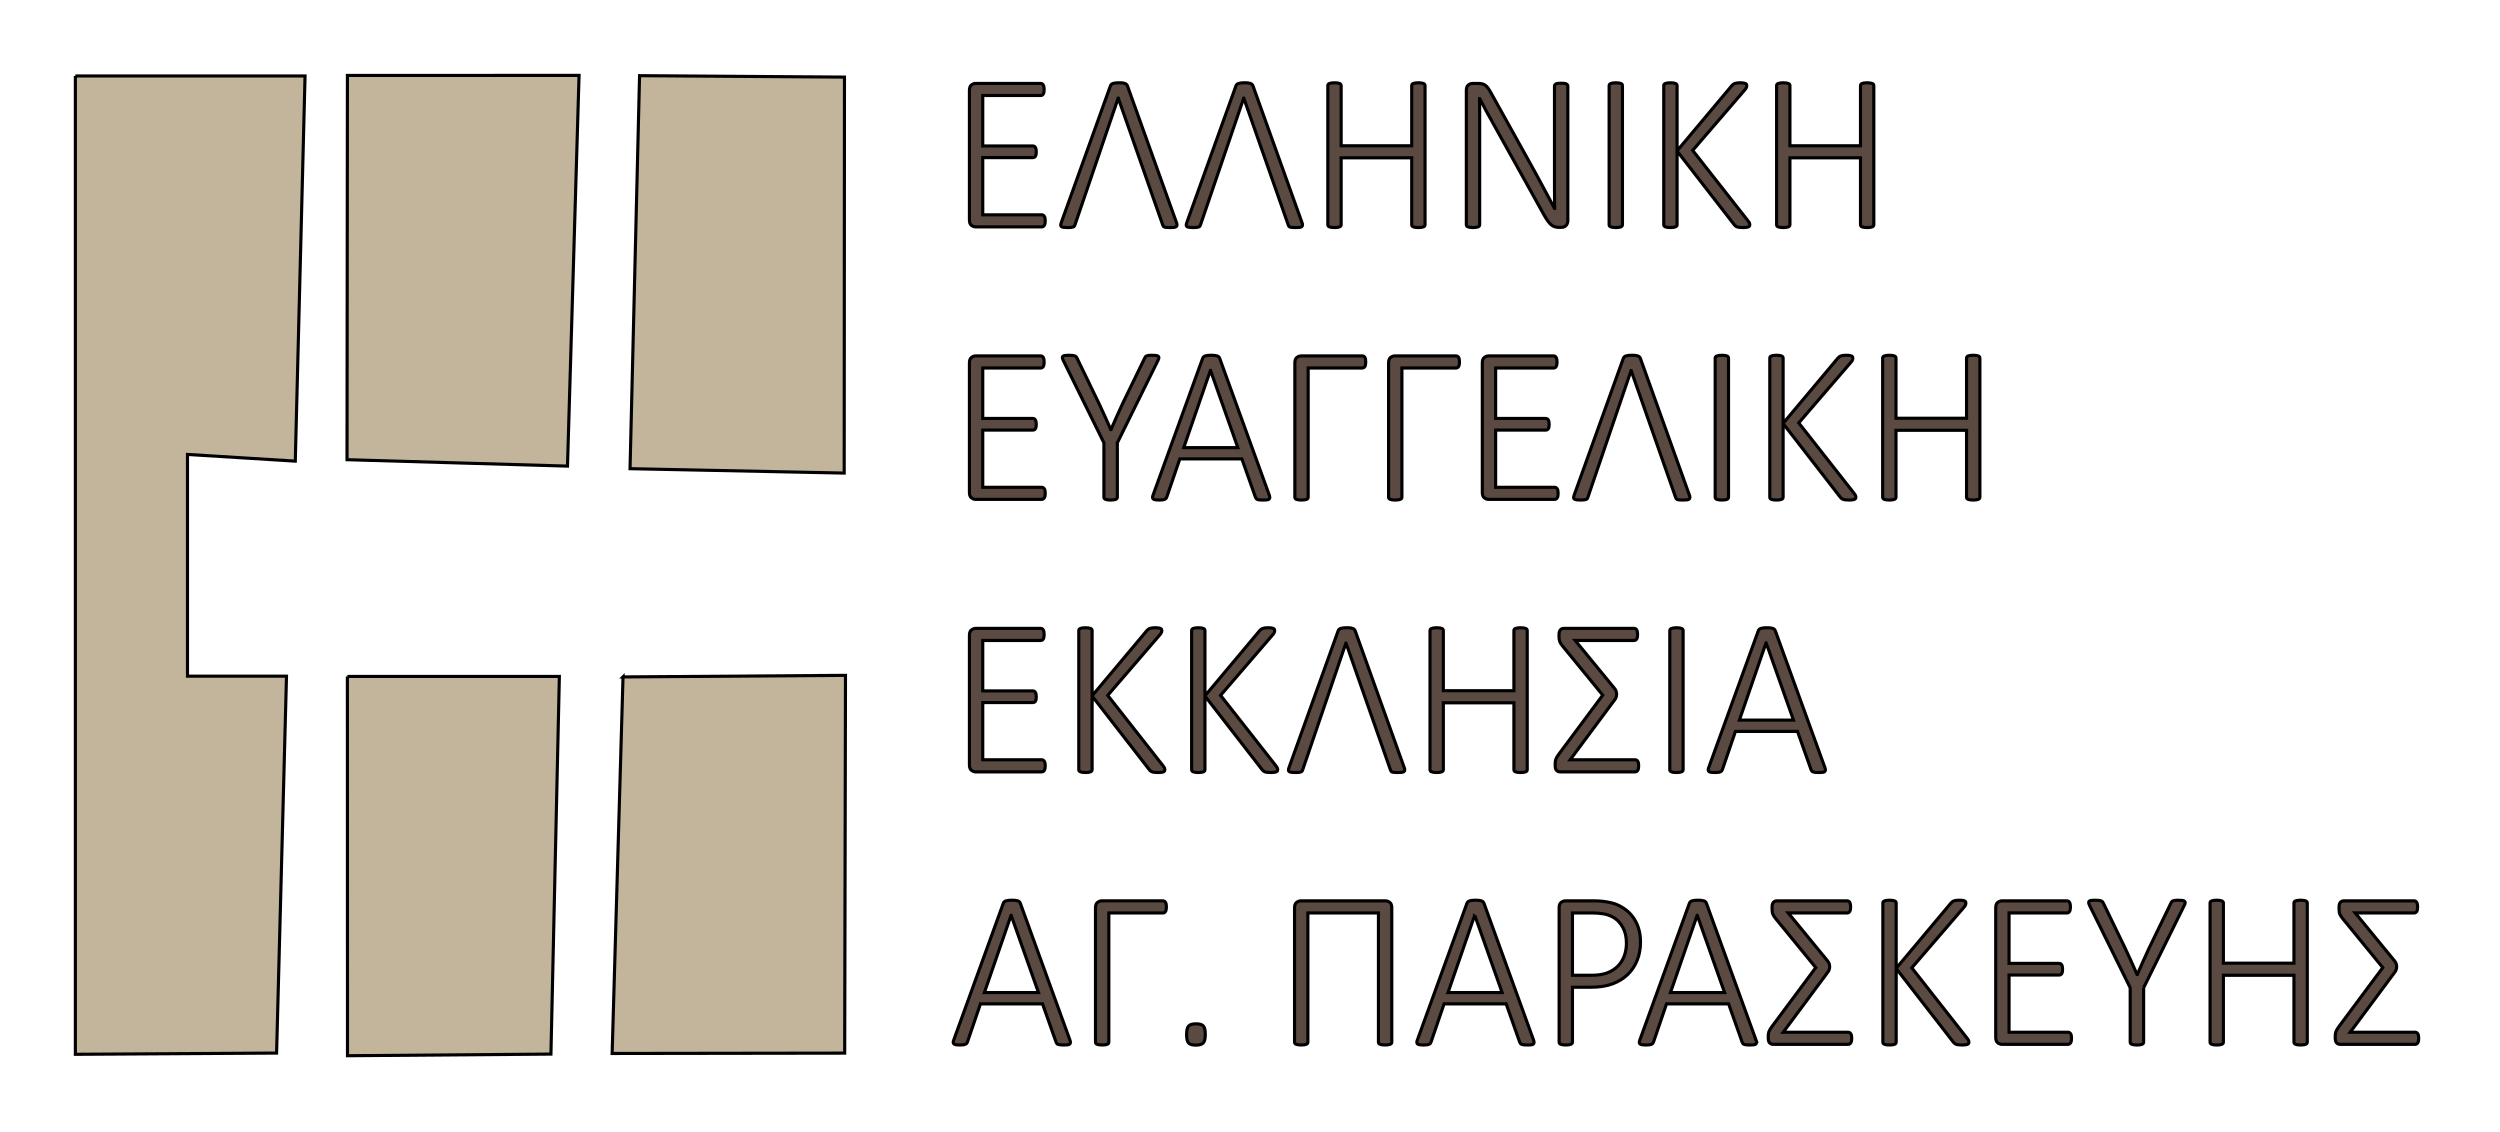 <svg width="795" height="360" xmlns="http://www.w3.org/2000/svg">
 <g>
  <title>Layer 1</title>
  <g stroke="null" id="svg_1">
   <g stroke="null" id="Page-1" fill="none" fill-rule="evenodd">
    <g stroke="#C2B59C" id="Group" fill="#C2B59C">
     <path stroke="null" d="m23.965,24.152l73.038,0l-3.104,122.487l-34.279,-2.127l0,70.504l31.486,0l-3.152,119.858l-63.989,0.395l0,-311.118l-0,0z" id="Path-1"/>
     <path stroke="null" d="m110.476,23.987l73.664,-0.011l-3.682,124.247l-70.106,-2.04l0.124,-122.196z" id="Path-2"/>
     <path stroke="null" d="m203.381,24.064l65.16,0.454l-0.088,125.922l-68.101,-1.398l3.028,-124.978z" id="Path-3"/>
     <path stroke="null" d="m110.466,215.109l67.412,0l-2.682,120.09l-64.695,0.521l-0.035,-120.611z" id="Path-4"/>
     <path stroke="null" d="m198.118,215.261l70.747,-0.5l-0.255,120.132l-73.953,0.111l3.461,-119.743z" id="Path-5"/>
    </g>
   </g>
   <g stroke="null" id="svg_11">
    <path stroke="null" fill="#5A4A42" d="m332.388,70.252c0,0.306 -0.023,0.575 -0.069,0.81c-0.048,0.235 -0.123,0.436 -0.227,0.601c-0.105,0.163 -0.225,0.288 -0.364,0.369c-0.139,0.083 -0.29,0.124 -0.452,0.124l-21.053,0c-0.417,0 -0.845,-0.159 -1.286,-0.476c-0.44,-0.317 -0.66,-0.898 -0.66,-1.745l0,-41.18c0,-0.846 0.22,-1.428 0.66,-1.746c0.44,-0.317 0.869,-0.475 1.286,-0.475l20.74,0c0.161,0 0.313,0.041 0.452,0.122c0.139,0.083 0.253,0.207 0.348,0.371c0.091,0.166 0.16,0.371 0.209,0.617c0.046,0.246 0.069,0.534 0.069,0.863c0,0.306 -0.023,0.575 -0.069,0.81c-0.048,0.237 -0.117,0.43 -0.209,0.583c-0.094,0.154 -0.209,0.271 -0.348,0.352c-0.139,0.083 -0.29,0.124 -0.452,0.124l-18.448,0l0,16.041l15.912,0c0.183,0 0.348,0.041 0.486,0.124c0.139,0.083 0.253,0.2 0.348,0.352c0.09,0.154 0.16,0.352 0.208,0.599c0.045,0.248 0.07,0.536 0.07,0.865c0,0.304 -0.025,0.569 -0.07,0.792c-0.048,0.224 -0.118,0.406 -0.208,0.546c-0.094,0.142 -0.209,0.248 -0.348,0.317c-0.139,0.071 -0.303,0.106 -0.486,0.106l-15.912,0l0,18.193l18.76,0c0.161,0 0.313,0.041 0.452,0.122c0.139,0.083 0.259,0.201 0.364,0.355c0.104,0.152 0.179,0.352 0.227,0.598c0.045,0.247 0.069,0.534 0.069,0.863" id="svg_12"/>
    <path stroke="null" fill="#5A4A42" d="m374.096,70.711c0.139,0.352 0.202,0.64 0.19,0.863c-0.012,0.225 -0.098,0.394 -0.259,0.511c-0.163,0.117 -0.412,0.195 -0.748,0.23c-0.336,0.034 -0.757,0.052 -1.267,0.052s-0.903,-0.018 -1.181,-0.052c-0.278,-0.035 -0.493,-0.088 -0.644,-0.159c-0.151,-0.071 -0.248,-0.164 -0.294,-0.283c-0.048,-0.116 -0.104,-0.258 -0.174,-0.421l-14.106,-40.229l-0.035,0l-13.722,40.229c-0.046,0.163 -0.104,0.306 -0.174,0.421c-0.069,0.119 -0.185,0.212 -0.348,0.283c-0.162,0.071 -0.382,0.124 -0.66,0.159c-0.278,0.034 -0.66,0.052 -1.147,0.052c-0.51,0 -0.926,-0.023 -1.25,-0.071c-0.325,-0.047 -0.567,-0.123 -0.73,-0.229c-0.162,-0.106 -0.243,-0.258 -0.243,-0.458c0,-0.201 0.069,-0.5 0.208,-0.9l15.598,-43.402c0.07,-0.187 0.174,-0.346 0.313,-0.475c0.139,-0.129 0.32,-0.23 0.54,-0.299c0.22,-0.071 0.486,-0.125 0.799,-0.16c0.313,-0.036 0.665,-0.052 1.059,-0.052c0.278,0 0.532,0.005 0.764,0.017c0.232,0.013 0.44,0.036 0.625,0.071c0.185,0.035 0.347,0.076 0.486,0.125c0.139,0.046 0.267,0.106 0.383,0.175c0.116,0.071 0.208,0.158 0.278,0.264c0.069,0.106 0.127,0.218 0.174,0.334l15.565,43.402z" id="svg_13"/>
    <path stroke="null" fill="#5A4A42" d="m414.009,70.711c0.14,0.352 0.206,0.64 0.192,0.863c-0.01,0.225 -0.099,0.394 -0.262,0.511c-0.162,0.117 -0.41,0.195 -0.744,0.23c-0.338,0.034 -0.761,0.052 -1.271,0.052c-0.509,0 -0.903,-0.018 -1.181,-0.052c-0.279,-0.035 -0.49,-0.088 -0.642,-0.159c-0.152,-0.071 -0.248,-0.164 -0.294,-0.283c-0.047,-0.116 -0.106,-0.258 -0.175,-0.421l-14.104,-40.229l-0.034,0l-13.722,40.229c-0.046,0.163 -0.104,0.306 -0.174,0.421c-0.069,0.119 -0.185,0.212 -0.348,0.283c-0.162,0.071 -0.382,0.124 -0.66,0.159c-0.279,0.034 -0.66,0.052 -1.147,0.052c-0.51,0 -0.926,-0.023 -1.251,-0.071c-0.324,-0.047 -0.567,-0.123 -0.729,-0.229c-0.162,-0.106 -0.243,-0.258 -0.243,-0.458c0,-0.201 0.069,-0.5 0.208,-0.9l15.598,-43.402c0.07,-0.187 0.174,-0.346 0.313,-0.475c0.14,-0.129 0.32,-0.23 0.54,-0.299c0.22,-0.071 0.487,-0.125 0.799,-0.16c0.313,-0.036 0.665,-0.052 1.059,-0.052c0.279,0 0.533,0.005 0.764,0.017c0.232,0.013 0.44,0.036 0.625,0.071c0.186,0.035 0.348,0.076 0.486,0.125c0.139,0.046 0.267,0.106 0.382,0.175c0.116,0.071 0.209,0.158 0.279,0.264c0.07,0.106 0.127,0.218 0.174,0.334l15.563,43.402l0,0z" id="svg_14"/>
    <path stroke="null" fill="#5A4A42" d="m453.164,71.451c0,0.14 -0.036,0.27 -0.106,0.387c-0.07,0.117 -0.185,0.212 -0.348,0.283c-0.162,0.07 -0.381,0.129 -0.659,0.175c-0.279,0.048 -0.615,0.071 -1.009,0.071c-0.416,0 -0.758,-0.023 -1.022,-0.071c-0.268,-0.047 -0.482,-0.106 -0.645,-0.175c-0.163,-0.071 -0.279,-0.165 -0.348,-0.283s-0.102,-0.247 -0.102,-0.387l0,-21.26l-22.44,0l0,21.26c0,0.14 -0.036,0.27 -0.107,0.387c-0.069,0.117 -0.184,0.212 -0.348,0.283c-0.162,0.07 -0.377,0.129 -0.641,0.175c-0.269,0.048 -0.61,0.071 -1.026,0.071c-0.394,0 -0.729,-0.023 -1.006,-0.071c-0.278,-0.047 -0.499,-0.106 -0.662,-0.175c-0.162,-0.071 -0.278,-0.165 -0.347,-0.283c-0.071,-0.117 -0.103,-0.247 -0.103,-0.387l0,-44.212c0,-0.14 0.033,-0.27 0.103,-0.389c0.069,-0.117 0.184,-0.209 0.347,-0.281c0.163,-0.071 0.384,-0.129 0.662,-0.177c0.278,-0.047 0.612,-0.07 1.006,-0.07c0.417,0 0.757,0.023 1.026,0.07c0.264,0.048 0.479,0.106 0.641,0.177c0.163,0.071 0.279,0.163 0.348,0.281c0.071,0.119 0.107,0.248 0.107,0.389l0,19.11l22.44,0l0,-19.11c0,-0.14 0.033,-0.27 0.102,-0.389c0.07,-0.117 0.185,-0.209 0.348,-0.281c0.162,-0.071 0.377,-0.129 0.645,-0.177c0.264,-0.047 0.606,-0.07 1.022,-0.07c0.394,0 0.731,0.023 1.009,0.07c0.278,0.048 0.497,0.106 0.659,0.177c0.162,0.071 0.278,0.163 0.348,0.281c0.069,0.119 0.106,0.248 0.106,0.389l0,44.212z" id="svg_15"/>
    <path stroke="null" fill="#5A4A42" d="m498.567,70.077c0,0.422 -0.063,0.775 -0.189,1.057c-0.129,0.282 -0.29,0.511 -0.486,0.688c-0.198,0.175 -0.417,0.3 -0.662,0.369c-0.241,0.071 -0.47,0.106 -0.678,0.106l-0.867,0c-0.463,0 -0.886,-0.059 -1.267,-0.175c-0.383,-0.117 -0.754,-0.323 -1.112,-0.617c-0.359,-0.294 -0.717,-0.688 -1.077,-1.181c-0.361,-0.494 -0.758,-1.129 -1.198,-1.904l-15.841,-28.488c-0.787,-1.388 -1.582,-2.816 -2.382,-4.285c-0.798,-1.468 -1.556,-2.896 -2.273,-4.282l-0.037,0c0.023,1.715 0.037,3.472 0.037,5.27l0,5.27l0,29.546c0,0.141 -0.037,0.27 -0.106,0.387c-0.07,0.117 -0.186,0.212 -0.348,0.283c-0.162,0.069 -0.377,0.129 -0.642,0.175c-0.267,0.048 -0.609,0.071 -1.025,0.071c-0.394,0 -0.728,-0.023 -1.006,-0.071c-0.278,-0.047 -0.499,-0.106 -0.662,-0.175c-0.162,-0.071 -0.278,-0.166 -0.347,-0.283c-0.07,-0.117 -0.103,-0.246 -0.103,-0.387l0,-42.697c0,-0.845 0.217,-1.428 0.659,-1.746c0.44,-0.317 0.87,-0.475 1.286,-0.475l1.737,0c0.556,0 1.019,0.047 1.39,0.14c0.371,0.094 0.705,0.253 1.006,0.477c0.302,0.223 0.596,0.54 0.887,0.951c0.287,0.413 0.609,0.935 0.956,1.568l12.123,21.825c0.764,1.365 1.489,2.675 2.174,3.932c0.681,1.257 1.346,2.491 1.995,3.702c0.648,1.21 1.29,2.403 1.928,3.578c0.639,1.176 1.267,2.363 1.893,3.562l0.036,0c-0.022,-1.975 -0.036,-4.032 -0.036,-6.17l0,-6.17l0,-26.549c0,-0.14 0.036,-0.269 0.106,-0.387c0.07,-0.117 0.184,-0.218 0.348,-0.302c0.162,-0.081 0.378,-0.14 0.641,-0.175c0.269,-0.034 0.61,-0.052 1.026,-0.052c0.371,0 0.696,0.018 0.974,0.052c0.278,0.035 0.496,0.094 0.658,0.175c0.162,0.083 0.284,0.184 0.367,0.302c0.079,0.117 0.119,0.246 0.119,0.387l0,42.697l-0.001,0z" id="svg_16"/>
    <path stroke="null" fill="#5A4A42" d="m515.94,71.451c0,0.14 -0.036,0.27 -0.105,0.387c-0.07,0.117 -0.186,0.212 -0.348,0.283c-0.161,0.07 -0.377,0.129 -0.642,0.175c-0.267,0.048 -0.609,0.071 -1.025,0.071c-0.394,0 -0.728,-0.023 -1.006,-0.071c-0.279,-0.047 -0.5,-0.106 -0.662,-0.175c-0.162,-0.071 -0.279,-0.165 -0.348,-0.283c-0.069,-0.117 -0.102,-0.247 -0.102,-0.387l0,-44.212c0,-0.14 0.04,-0.27 0.119,-0.389c0.083,-0.117 0.208,-0.209 0.383,-0.281c0.171,-0.071 0.394,-0.129 0.658,-0.177c0.268,-0.047 0.586,-0.07 0.956,-0.07c0.417,0 0.758,0.023 1.025,0.07c0.265,0.048 0.48,0.106 0.642,0.177c0.162,0.071 0.279,0.163 0.348,0.281c0.069,0.119 0.106,0.248 0.106,0.389l0,44.212l0.001,0z" id="svg_17"/>
    <path stroke="null" fill="#5A4A42" d="m556.445,71.381c0,0.165 -0.022,0.306 -0.069,0.424c-0.047,0.117 -0.152,0.217 -0.314,0.299s-0.38,0.147 -0.658,0.194c-0.279,0.048 -0.639,0.071 -1.079,0.071c-0.417,0 -0.837,-0.023 -1.267,-0.071c-0.43,-0.047 -0.758,-0.146 -0.989,-0.3c-0.232,-0.152 -0.43,-0.334 -0.593,-0.546l-18.167,-23.411l0,23.411c0,0.14 -0.036,0.269 -0.106,0.387c-0.071,0.117 -0.186,0.211 -0.348,0.283c-0.162,0.07 -0.377,0.129 -0.642,0.175c-0.268,0.048 -0.61,0.071 -1.025,0.071c-0.394,0 -0.728,-0.023 -1.006,-0.071c-0.278,-0.047 -0.5,-0.106 -0.662,-0.175c-0.162,-0.071 -0.278,-0.166 -0.348,-0.283c-0.07,-0.118 -0.102,-0.247 -0.102,-0.387l0,-44.212c0,-0.141 0.032,-0.27 0.102,-0.389c0.07,-0.117 0.185,-0.21 0.348,-0.282c0.162,-0.071 0.384,-0.129 0.662,-0.177c0.279,-0.046 0.612,-0.069 1.006,-0.069c0.416,0 0.757,0.023 1.025,0.069c0.265,0.048 0.479,0.106 0.642,0.177c0.162,0.071 0.278,0.164 0.348,0.282c0.069,0.119 0.106,0.248 0.106,0.389l0,20.731l17.402,-20.731c0.139,-0.164 0.291,-0.306 0.454,-0.424c0.162,-0.117 0.347,-0.212 0.555,-0.281c0.209,-0.071 0.45,-0.125 0.729,-0.16c0.278,-0.036 0.625,-0.052 1.042,-0.052s0.755,0.023 1.009,0.069c0.254,0.048 0.456,0.113 0.609,0.195c0.148,0.083 0.248,0.175 0.294,0.281c0.046,0.106 0.069,0.23 0.069,0.371c0,0.258 -0.066,0.506 -0.192,0.739c-0.125,0.236 -0.341,0.518 -0.641,0.848l-16.364,19.003l17.474,22.248c0.325,0.422 0.52,0.717 0.589,0.88c0.07,0.166 0.106,0.306 0.106,0.424" id="svg_18"/>
    <path stroke="null" fill="#5A4A42" d="m595.875,71.451c0,0.14 -0.037,0.27 -0.106,0.387c-0.07,0.117 -0.185,0.212 -0.348,0.283c-0.162,0.07 -0.381,0.129 -0.659,0.175c-0.278,0.048 -0.615,0.071 -1.009,0.071c-0.416,0 -0.758,-0.023 -1.021,-0.071c-0.269,-0.047 -0.483,-0.106 -0.645,-0.175c-0.163,-0.071 -0.278,-0.165 -0.348,-0.283c-0.07,-0.117 -0.102,-0.247 -0.102,-0.387l0,-21.26l-22.44,0l0,21.26c0,0.14 -0.036,0.27 -0.106,0.387s-0.185,0.212 -0.348,0.283c-0.163,0.07 -0.378,0.129 -0.642,0.175c-0.268,0.048 -0.61,0.071 -1.025,0.071c-0.394,0 -0.729,-0.023 -1.007,-0.071c-0.278,-0.047 -0.499,-0.106 -0.661,-0.175c-0.163,-0.071 -0.279,-0.165 -0.348,-0.283c-0.07,-0.117 -0.102,-0.247 -0.102,-0.387l0,-44.212c0,-0.14 0.033,-0.27 0.102,-0.389c0.069,-0.117 0.184,-0.209 0.348,-0.281c0.162,-0.071 0.383,-0.129 0.661,-0.177c0.279,-0.047 0.613,-0.07 1.007,-0.07c0.416,0 0.757,0.023 1.025,0.07c0.264,0.048 0.479,0.106 0.642,0.177c0.162,0.071 0.278,0.163 0.348,0.281c0.07,0.119 0.106,0.248 0.106,0.389l0,19.11l22.44,0l0,-19.11c0,-0.14 0.033,-0.27 0.102,-0.389c0.071,-0.117 0.185,-0.209 0.348,-0.281c0.162,-0.071 0.377,-0.129 0.645,-0.177c0.264,-0.047 0.606,-0.07 1.021,-0.07c0.394,0 0.732,0.023 1.009,0.07c0.278,0.048 0.497,0.106 0.659,0.177c0.162,0.071 0.278,0.163 0.348,0.281c0.069,0.119 0.106,0.248 0.106,0.389l0,44.212z" id="svg_19"/>
    <path stroke="null" fill="#5A4A42" d="m332.388,156.901c0,0.306 -0.023,0.575 -0.069,0.81c-0.048,0.235 -0.123,0.435 -0.227,0.601c-0.105,0.163 -0.225,0.287 -0.364,0.369c-0.139,0.083 -0.29,0.124 -0.452,0.124l-21.053,0c-0.417,0 -0.845,-0.159 -1.286,-0.476c-0.44,-0.318 -0.66,-0.898 -0.66,-1.745l0,-41.18c0,-0.846 0.22,-1.428 0.66,-1.746c0.44,-0.317 0.869,-0.475 1.286,-0.475l20.74,0c0.161,0 0.313,0.041 0.452,0.122c0.139,0.083 0.253,0.207 0.348,0.371c0.091,0.166 0.16,0.371 0.209,0.617c0.046,0.246 0.069,0.534 0.069,0.863c0,0.306 -0.023,0.575 -0.069,0.81c-0.048,0.237 -0.117,0.43 -0.209,0.583c-0.094,0.153 -0.209,0.271 -0.348,0.352c-0.139,0.083 -0.29,0.124 -0.452,0.124l-18.448,0l0,16.041l15.912,0c0.183,0 0.348,0.041 0.486,0.124c0.139,0.083 0.253,0.2 0.348,0.352c0.09,0.154 0.16,0.352 0.208,0.599c0.045,0.248 0.07,0.536 0.07,0.865c0,0.304 -0.025,0.569 -0.07,0.792c-0.048,0.224 -0.118,0.406 -0.208,0.546c-0.094,0.142 -0.209,0.248 -0.348,0.317c-0.139,0.071 -0.303,0.106 -0.486,0.106l-15.912,0l0,18.193l18.76,0c0.161,0 0.313,0.041 0.452,0.122c0.139,0.083 0.259,0.2 0.364,0.354c0.104,0.152 0.179,0.352 0.227,0.599c0.045,0.246 0.069,0.534 0.069,0.863" id="svg_20"/>
    <path stroke="null" fill="#5A4A42" d="m355.316,140.824l0,17.277c0,0.14 -0.035,0.269 -0.104,0.387c-0.07,0.117 -0.186,0.212 -0.348,0.283c-0.162,0.069 -0.383,0.129 -0.66,0.175c-0.278,0.048 -0.613,0.071 -1.007,0.071c-0.417,0 -0.758,-0.023 -1.024,-0.071c-0.267,-0.047 -0.486,-0.106 -0.66,-0.175c-0.174,-0.071 -0.296,-0.166 -0.366,-0.283c-0.069,-0.117 -0.104,-0.246 -0.104,-0.387l0,-17.277l-12.923,-26.197c-0.162,-0.352 -0.255,-0.633 -0.278,-0.845c-0.023,-0.212 0.029,-0.375 0.157,-0.493c0.126,-0.117 0.341,-0.201 0.642,-0.248c0.302,-0.046 0.683,-0.069 1.147,-0.069c0.51,0 0.921,0.017 1.234,0.052c0.312,0.035 0.565,0.088 0.763,0.16c0.196,0.069 0.341,0.163 0.434,0.281c0.092,0.117 0.185,0.26 0.278,0.423l6.878,14.208c0.648,1.34 1.292,2.728 1.928,4.161c0.637,1.434 1.279,2.88 1.928,4.337l0.069,0c0.602,-1.388 1.216,-2.786 1.841,-4.197c0.625,-1.409 1.263,-2.807 1.911,-4.195l6.949,-14.315c0.07,-0.163 0.149,-0.306 0.244,-0.423c0.091,-0.117 0.218,-0.212 0.382,-0.281c0.16,-0.071 0.375,-0.125 0.642,-0.16c0.266,-0.036 0.595,-0.052 0.991,-0.052c0.556,0 1.008,0.023 1.355,0.069c0.348,0.048 0.59,0.136 0.729,0.265c0.139,0.129 0.195,0.299 0.174,0.511c-0.024,0.212 -0.117,0.483 -0.279,0.81l-12.924,26.197z" id="svg_21"/>
    <path stroke="null" fill="#5A4A42" d="m384.941,117.802l-0.035,0l-8.477,24.539l17.198,0l-8.686,-24.539zm18.656,39.557c0.14,0.352 0.202,0.64 0.192,0.863c-0.014,0.225 -0.093,0.394 -0.245,0.511c-0.149,0.118 -0.38,0.195 -0.694,0.23c-0.312,0.035 -0.712,0.053 -1.198,0.053s-0.874,-0.018 -1.165,-0.053c-0.29,-0.035 -0.515,-0.087 -0.678,-0.159c-0.163,-0.071 -0.282,-0.164 -0.364,-0.283c-0.082,-0.115 -0.156,-0.258 -0.225,-0.421l-4.308,-12.164l-19.733,0l-4.134,12.092c-0.047,0.166 -0.116,0.306 -0.209,0.424c-0.093,0.117 -0.22,0.217 -0.383,0.299c-0.162,0.083 -0.388,0.148 -0.676,0.194c-0.291,0.048 -0.655,0.071 -1.095,0.071c-0.486,0 -0.891,-0.024 -1.216,-0.071c-0.324,-0.046 -0.563,-0.129 -0.711,-0.247c-0.152,-0.117 -0.233,-0.281 -0.243,-0.493c-0.014,-0.212 0.051,-0.494 0.19,-0.847l15.737,-43.402c0.069,-0.186 0.174,-0.346 0.313,-0.475s0.32,-0.23 0.54,-0.299c0.22,-0.071 0.486,-0.124 0.798,-0.159c0.313,-0.037 0.665,-0.053 1.059,-0.053c0.417,0 0.782,0.017 1.095,0.053c0.313,0.035 0.579,0.087 0.799,0.159c0.22,0.069 0.394,0.171 0.521,0.299c0.127,0.129 0.225,0.288 0.294,0.475l15.739,43.402z" id="svg_22"/>
    <path stroke="null" fill="#5A4A42" d="m434.306,115.087c0,0.329 -0.023,0.615 -0.069,0.863c-0.048,0.246 -0.116,0.447 -0.209,0.598c-0.093,0.154 -0.21,0.271 -0.348,0.352c-0.139,0.083 -0.301,0.125 -0.486,0.125l-17.194,0l0,41.075c0,0.14 -0.037,0.27 -0.106,0.387c-0.069,0.117 -0.185,0.211 -0.347,0.283c-0.163,0.07 -0.378,0.129 -0.643,0.175c-0.268,0.048 -0.609,0.071 -1.025,0.071c-0.394,0 -0.728,-0.024 -1.006,-0.071c-0.279,-0.046 -0.499,-0.106 -0.661,-0.175c-0.163,-0.071 -0.279,-0.165 -0.348,-0.283c-0.07,-0.117 -0.102,-0.247 -0.102,-0.387l0,-42.697c0,-0.845 0.218,-1.428 0.658,-1.745c0.44,-0.317 0.871,-0.475 1.287,-0.475l19.487,0c0.186,0 0.348,0.041 0.486,0.122c0.139,0.083 0.255,0.2 0.348,0.352c0.092,0.154 0.161,0.352 0.209,0.601c0.047,0.246 0.07,0.523 0.07,0.829" id="svg_23"/>
    <path stroke="null" fill="#5A4A42" d="m464.113,115.087c0,0.329 -0.024,0.615 -0.071,0.863c-0.046,0.246 -0.116,0.447 -0.209,0.598c-0.092,0.154 -0.208,0.271 -0.347,0.352c-0.14,0.083 -0.302,0.125 -0.486,0.125l-17.195,0l0,41.075c0,0.14 -0.036,0.27 -0.106,0.387c-0.069,0.117 -0.185,0.211 -0.348,0.283c-0.163,0.07 -0.378,0.129 -0.642,0.175c-0.268,0.048 -0.61,0.071 -1.025,0.071c-0.394,0 -0.729,-0.024 -1.007,-0.071c-0.278,-0.046 -0.499,-0.106 -0.662,-0.175c-0.161,-0.071 -0.278,-0.165 -0.348,-0.283c-0.069,-0.117 -0.102,-0.247 -0.102,-0.387l0,-42.697c0,-0.845 0.217,-1.428 0.658,-1.745c0.44,-0.317 0.87,-0.475 1.287,-0.475l19.487,0c0.185,0 0.348,0.041 0.486,0.122c0.139,0.083 0.254,0.2 0.347,0.352c0.093,0.154 0.163,0.352 0.209,0.601c0.048,0.246 0.072,0.523 0.072,0.829" id="svg_24"/>
    <path stroke="null" fill="#5A4A42" d="m495.483,156.901c0,0.306 -0.023,0.575 -0.07,0.81s-0.122,0.435 -0.225,0.601c-0.106,0.163 -0.229,0.287 -0.367,0.369c-0.139,0.083 -0.287,0.124 -0.45,0.124l-21.051,0c-0.417,0 -0.847,-0.159 -1.286,-0.476c-0.441,-0.318 -0.659,-0.898 -0.659,-1.745l0,-41.18c0,-0.846 0.217,-1.428 0.659,-1.746c0.44,-0.317 0.87,-0.475 1.286,-0.475l20.737,0c0.163,0 0.314,0.041 0.452,0.122c0.14,0.083 0.255,0.207 0.348,0.371c0.093,0.166 0.162,0.371 0.209,0.617c0.047,0.246 0.069,0.534 0.069,0.863c0,0.306 -0.022,0.575 -0.069,0.81c-0.047,0.237 -0.116,0.43 -0.209,0.583c-0.093,0.153 -0.209,0.271 -0.348,0.352c-0.139,0.083 -0.29,0.124 -0.452,0.124l-18.445,0l0,16.041l15.911,0c0.186,0 0.348,0.041 0.486,0.124s0.254,0.2 0.348,0.352c0.092,0.154 0.162,0.352 0.209,0.599c0.047,0.248 0.07,0.536 0.07,0.865c0,0.304 -0.023,0.569 -0.07,0.792c-0.047,0.224 -0.116,0.406 -0.209,0.546c-0.093,0.142 -0.209,0.248 -0.348,0.317c-0.139,0.071 -0.301,0.106 -0.486,0.106l-15.911,0l0,18.193l18.759,0c0.163,0 0.312,0.041 0.45,0.122c0.139,0.083 0.262,0.2 0.367,0.354c0.102,0.152 0.179,0.352 0.225,0.599c0.046,0.246 0.069,0.534 0.069,0.863" id="svg_25"/>
    <path stroke="null" fill="#5A4A42" d="m537.193,157.359c0.139,0.352 0.202,0.64 0.192,0.863c-0.014,0.225 -0.099,0.394 -0.262,0.511c-0.162,0.118 -0.411,0.195 -0.748,0.23c-0.334,0.035 -0.758,0.053 -1.267,0.053c-0.51,0 -0.904,-0.018 -1.181,-0.053s-0.493,-0.087 -0.642,-0.159c-0.152,-0.071 -0.251,-0.164 -0.298,-0.283c-0.047,-0.115 -0.102,-0.258 -0.172,-0.421l-14.103,-40.229l-0.036,0l-13.72,40.229c-0.05,0.164 -0.106,0.306 -0.175,0.421c-0.07,0.119 -0.186,0.212 -0.348,0.283c-0.162,0.071 -0.38,0.124 -0.658,0.159c-0.278,0.035 -0.662,0.053 -1.148,0.053c-0.509,0 -0.925,-0.024 -1.25,-0.071c-0.324,-0.046 -0.57,-0.122 -0.728,-0.229c-0.166,-0.106 -0.245,-0.258 -0.245,-0.458s0.069,-0.499 0.209,-0.9l15.599,-43.402c0.07,-0.186 0.172,-0.346 0.312,-0.475c0.139,-0.129 0.317,-0.23 0.54,-0.299c0.218,-0.071 0.486,-0.124 0.797,-0.159c0.314,-0.037 0.668,-0.053 1.062,-0.053c0.279,0 0.533,0.005 0.764,0.017c0.232,0.013 0.441,0.037 0.626,0.071c0.185,0.034 0.348,0.075 0.486,0.124c0.139,0.046 0.264,0.106 0.38,0.175c0.116,0.071 0.209,0.159 0.279,0.264c0.069,0.106 0.129,0.218 0.175,0.334l15.562,43.402l0,-0z" id="svg_26"/>
    <path stroke="null" fill="#5A4A42" d="m549.666,158.1c0,0.14 -0.037,0.27 -0.106,0.387c-0.069,0.117 -0.184,0.211 -0.347,0.283c-0.162,0.069 -0.378,0.129 -0.643,0.175c-0.268,0.048 -0.609,0.071 -1.025,0.071c-0.394,0 -0.728,-0.024 -1.006,-0.071c-0.279,-0.046 -0.499,-0.106 -0.661,-0.175c-0.163,-0.071 -0.279,-0.165 -0.348,-0.283c-0.07,-0.117 -0.102,-0.247 -0.102,-0.387l0,-44.212c0,-0.14 0.04,-0.27 0.119,-0.389c0.083,-0.117 0.208,-0.21 0.383,-0.282c0.172,-0.071 0.394,-0.129 0.658,-0.176c0.268,-0.047 0.586,-0.07 0.956,-0.07c0.417,0 0.757,0.023 1.025,0.07c0.265,0.048 0.48,0.106 0.643,0.176c0.162,0.071 0.278,0.164 0.347,0.282c0.07,0.119 0.106,0.248 0.106,0.389l0,44.212l0.001,0z" id="svg_27"/>
    <path stroke="null" fill="#5A4A42" d="m590.171,158.029c0,0.165 -0.023,0.306 -0.069,0.424c-0.048,0.117 -0.152,0.216 -0.314,0.299c-0.163,0.083 -0.38,0.147 -0.659,0.194c-0.278,0.048 -0.638,0.071 -1.078,0.071c-0.417,0 -0.838,-0.023 -1.267,-0.071c-0.431,-0.047 -0.757,-0.146 -0.989,-0.3c-0.232,-0.152 -0.43,-0.333 -0.593,-0.545l-18.168,-23.411l0,23.411c0,0.14 -0.036,0.27 -0.106,0.387c-0.069,0.117 -0.184,0.212 -0.347,0.283c-0.163,0.069 -0.379,0.129 -0.643,0.175c-0.268,0.048 -0.609,0.071 -1.026,0.071c-0.394,0 -0.728,-0.023 -1.005,-0.071c-0.279,-0.047 -0.5,-0.106 -0.662,-0.175c-0.162,-0.071 -0.279,-0.166 -0.348,-0.283c-0.069,-0.117 -0.102,-0.246 -0.102,-0.387l0,-44.213c0,-0.14 0.033,-0.269 0.102,-0.388c0.07,-0.117 0.186,-0.21 0.348,-0.282c0.162,-0.071 0.383,-0.129 0.662,-0.177c0.278,-0.046 0.612,-0.069 1.005,-0.069c0.417,0 0.758,0.023 1.026,0.069c0.264,0.048 0.479,0.106 0.643,0.177c0.162,0.071 0.278,0.164 0.347,0.282c0.07,0.119 0.106,0.248 0.106,0.388l0,20.731l17.404,-20.731c0.139,-0.163 0.29,-0.306 0.452,-0.423c0.162,-0.117 0.348,-0.212 0.556,-0.281c0.209,-0.071 0.45,-0.125 0.728,-0.16c0.279,-0.036 0.625,-0.052 1.043,-0.052c0.416,0 0.753,0.023 1.009,0.069c0.255,0.048 0.456,0.113 0.61,0.195c0.149,0.083 0.248,0.175 0.294,0.282c0.047,0.106 0.07,0.229 0.07,0.37c0,0.259 -0.066,0.506 -0.191,0.74c-0.126,0.236 -0.342,0.518 -0.643,0.847l-16.364,19.004l17.476,22.247c0.324,0.422 0.519,0.717 0.589,0.88c0.068,0.166 0.105,0.306 0.105,0.424" id="svg_28"/>
    <path stroke="null" fill="#5A4A42" d="m629.602,158.1c0,0.14 -0.037,0.27 -0.106,0.387c-0.07,0.117 -0.185,0.211 -0.348,0.283c-0.162,0.069 -0.381,0.129 -0.659,0.175c-0.279,0.048 -0.615,0.071 -1.009,0.071c-0.416,0 -0.757,-0.024 -1.022,-0.071c-0.268,-0.046 -0.483,-0.106 -0.645,-0.175c-0.162,-0.071 -0.278,-0.165 -0.348,-0.283c-0.069,-0.117 -0.102,-0.247 -0.102,-0.387l0,-21.26l-22.44,0l0,21.26c0,0.14 -0.036,0.27 -0.107,0.387c-0.069,0.117 -0.184,0.211 -0.348,0.283c-0.162,0.069 -0.377,0.129 -0.641,0.175c-0.269,0.048 -0.61,0.071 -1.026,0.071c-0.394,0 -0.728,-0.024 -1.006,-0.071c-0.278,-0.046 -0.499,-0.106 -0.661,-0.175c-0.163,-0.071 -0.279,-0.165 -0.348,-0.283c-0.07,-0.117 -0.103,-0.247 -0.103,-0.387l0,-44.212c0,-0.14 0.033,-0.27 0.103,-0.389c0.069,-0.117 0.184,-0.21 0.348,-0.282c0.162,-0.071 0.383,-0.129 0.661,-0.176c0.279,-0.047 0.612,-0.07 1.006,-0.07c0.417,0 0.757,0.023 1.026,0.07c0.264,0.048 0.479,0.106 0.641,0.176c0.163,0.071 0.279,0.164 0.348,0.282c0.071,0.119 0.107,0.248 0.107,0.389l0,19.11l22.44,0l0,-19.11c0,-0.14 0.033,-0.27 0.102,-0.389c0.071,-0.117 0.186,-0.21 0.348,-0.282c0.162,-0.071 0.377,-0.129 0.645,-0.176c0.265,-0.047 0.606,-0.07 1.022,-0.07c0.394,0 0.731,0.023 1.009,0.07c0.278,0.048 0.497,0.106 0.659,0.176c0.162,0.071 0.278,0.164 0.348,0.282c0.069,0.119 0.106,0.248 0.106,0.389l0,44.212z" id="svg_29"/>
    <path stroke="null" fill="#5A4A42" d="m332.388,243.551c0,0.306 -0.023,0.577 -0.069,0.811c-0.048,0.234 -0.123,0.433 -0.227,0.598c-0.105,0.166 -0.225,0.288 -0.364,0.371c-0.139,0.083 -0.29,0.122 -0.452,0.122l-21.053,0c-0.417,0 -0.845,-0.159 -1.286,-0.477c-0.44,-0.317 -0.66,-0.9 -0.66,-1.743l0,-41.18c0,-0.848 0.22,-1.431 0.66,-1.748c0.44,-0.317 0.869,-0.476 1.286,-0.476l20.74,0c0.161,0 0.313,0.044 0.452,0.126s0.253,0.205 0.348,0.367c0.091,0.166 0.16,0.371 0.209,0.619c0.046,0.248 0.069,0.536 0.069,0.863c0,0.304 -0.023,0.576 -0.069,0.81c-0.048,0.236 -0.117,0.431 -0.209,0.583c-0.094,0.152 -0.209,0.271 -0.348,0.353c-0.139,0.083 -0.29,0.122 -0.452,0.122l-18.448,0l0,16.043l15.912,0c0.183,0 0.348,0.04 0.486,0.122c0.139,0.082 0.253,0.198 0.348,0.354c0.09,0.152 0.16,0.351 0.208,0.599c0.045,0.245 0.07,0.533 0.07,0.863c0,0.304 -0.025,0.569 -0.07,0.794c-0.048,0.221 -0.118,0.405 -0.208,0.546c-0.094,0.14 -0.209,0.246 -0.348,0.317c-0.139,0.07 -0.303,0.107 -0.486,0.107l-15.912,0l0,18.19l18.76,0c0.161,0 0.313,0.043 0.452,0.125c0.139,0.083 0.259,0.199 0.364,0.351c0.104,0.156 0.179,0.354 0.227,0.599c0.045,0.25 0.069,0.537 0.069,0.868" id="svg_30"/>
    <path stroke="null" fill="#5A4A42" d="m370.429,244.679c0,0.162 -0.023,0.305 -0.07,0.421c-0.048,0.118 -0.152,0.217 -0.313,0.301c-0.162,0.083 -0.382,0.145 -0.66,0.195c-0.278,0.046 -0.639,0.07 -1.077,0.07c-0.417,0 -0.84,-0.024 -1.269,-0.07c-0.428,-0.05 -0.759,-0.149 -0.989,-0.301c-0.233,-0.152 -0.43,-0.335 -0.591,-0.547l-18.17,-23.41l0,23.41c0,0.14 -0.034,0.271 -0.104,0.387c-0.069,0.119 -0.185,0.212 -0.348,0.281c-0.162,0.074 -0.377,0.129 -0.641,0.179c-0.267,0.046 -0.609,0.07 -1.026,0.07c-0.394,0 -0.729,-0.024 -1.007,-0.07c-0.278,-0.05 -0.498,-0.106 -0.66,-0.179c-0.162,-0.07 -0.278,-0.162 -0.348,-0.281c-0.069,-0.116 -0.104,-0.248 -0.104,-0.387l0,-44.213c0,-0.139 0.035,-0.268 0.104,-0.387c0.07,-0.116 0.186,-0.212 0.348,-0.281c0.162,-0.069 0.382,-0.129 0.66,-0.176c0.278,-0.046 0.613,-0.071 1.007,-0.071c0.417,0 0.76,0.025 1.026,0.071c0.264,0.048 0.479,0.107 0.641,0.176c0.163,0.07 0.279,0.166 0.348,0.281c0.07,0.119 0.104,0.248 0.104,0.387l0,20.734l17.406,-20.734c0.14,-0.163 0.288,-0.305 0.452,-0.42c0.16,-0.119 0.348,-0.213 0.556,-0.284c0.209,-0.071 0.452,-0.123 0.729,-0.16c0.279,-0.033 0.625,-0.052 1.042,-0.052c0.417,0 0.752,0.025 1.008,0.071c0.255,0.048 0.456,0.11 0.607,0.192c0.15,0.083 0.248,0.179 0.296,0.285c0.046,0.106 0.069,0.229 0.069,0.367c0,0.261 -0.064,0.506 -0.191,0.741c-0.128,0.236 -0.343,0.519 -0.642,0.846l-16.364,19.004l17.475,22.246c0.324,0.423 0.521,0.717 0.591,0.882c0.069,0.163 0.104,0.304 0.104,0.424" id="svg_31"/>
    <path stroke="null" fill="#5A4A42" d="m406.314,244.679c0,0.162 -0.023,0.305 -0.069,0.421c-0.048,0.118 -0.152,0.217 -0.315,0.301c-0.162,0.083 -0.38,0.145 -0.658,0.195c-0.278,0.046 -0.639,0.07 -1.078,0.07c-0.417,0 -0.838,-0.024 -1.268,-0.07c-0.43,-0.05 -0.757,-0.149 -0.988,-0.301c-0.233,-0.152 -0.431,-0.335 -0.593,-0.547l-18.169,-23.41l0,23.41c0,0.14 -0.034,0.271 -0.104,0.387c-0.069,0.119 -0.185,0.212 -0.348,0.281c-0.162,0.074 -0.377,0.129 -0.641,0.179c-0.267,0.046 -0.609,0.07 -1.026,0.07c-0.394,0 -0.729,-0.024 -1.007,-0.07c-0.278,-0.05 -0.498,-0.106 -0.66,-0.179c-0.162,-0.07 -0.278,-0.162 -0.348,-0.281c-0.069,-0.116 -0.104,-0.248 -0.104,-0.387l0,-44.213c0,-0.139 0.035,-0.268 0.104,-0.387c0.07,-0.116 0.186,-0.212 0.348,-0.281c0.162,-0.069 0.383,-0.129 0.66,-0.176c0.278,-0.046 0.613,-0.071 1.007,-0.071c0.417,0 0.76,0.025 1.026,0.071c0.264,0.048 0.479,0.107 0.641,0.176c0.163,0.07 0.279,0.166 0.348,0.281c0.07,0.119 0.104,0.248 0.104,0.387l0,20.734l17.404,-20.734c0.14,-0.163 0.291,-0.305 0.453,-0.42c0.163,-0.119 0.348,-0.213 0.556,-0.284c0.209,-0.071 0.45,-0.123 0.728,-0.16c0.279,-0.033 0.625,-0.052 1.042,-0.052c0.417,0 0.755,0.025 1.01,0.071c0.255,0.048 0.456,0.11 0.609,0.192c0.149,0.083 0.248,0.179 0.294,0.285c0.047,0.106 0.069,0.229 0.069,0.367c0,0.261 -0.066,0.506 -0.19,0.741c-0.126,0.236 -0.342,0.519 -0.643,0.846l-16.364,19.004l17.475,22.246c0.324,0.423 0.519,0.717 0.589,0.882c0.069,0.163 0.106,0.304 0.106,0.424" id="svg_32"/>
    <path stroke="null" fill="#5A4A42" d="m446.508,244.007c0.139,0.354 0.202,0.643 0.192,0.864c-0.014,0.225 -0.099,0.394 -0.262,0.513c-0.162,0.116 -0.41,0.192 -0.748,0.229c-0.334,0.036 -0.758,0.053 -1.267,0.053c-0.51,0 -0.904,-0.017 -1.181,-0.053s-0.493,-0.09 -0.641,-0.159c-0.152,-0.07 -0.252,-0.166 -0.298,-0.281c-0.047,-0.119 -0.103,-0.258 -0.172,-0.423l-14.103,-40.227l-0.037,0l-13.72,40.227c-0.05,0.165 -0.106,0.304 -0.175,0.423c-0.071,0.116 -0.186,0.212 -0.348,0.281c-0.162,0.069 -0.38,0.122 -0.658,0.159c-0.279,0.036 -0.662,0.053 -1.148,0.053c-0.509,0 -0.926,-0.024 -1.25,-0.07c-0.324,-0.05 -0.57,-0.126 -0.728,-0.232c-0.166,-0.106 -0.245,-0.258 -0.245,-0.456s0.069,-0.499 0.208,-0.901l15.599,-43.4c0.07,-0.189 0.172,-0.348 0.312,-0.478c0.139,-0.129 0.317,-0.228 0.54,-0.301c0.218,-0.07 0.486,-0.122 0.797,-0.158c0.314,-0.034 0.668,-0.053 1.062,-0.053c0.278,0 0.532,0.007 0.764,0.019c0.232,0.01 0.441,0.034 0.626,0.07c0.185,0.037 0.348,0.076 0.486,0.122c0.139,0.05 0.265,0.106 0.38,0.179c0.116,0.069 0.21,0.159 0.279,0.264c0.069,0.102 0.129,0.215 0.175,0.335l15.561,43.4z" id="svg_33"/>
    <path stroke="null" fill="#5A4A42" d="m485.661,244.749c0,0.139 -0.037,0.271 -0.106,0.387c-0.07,0.119 -0.185,0.213 -0.348,0.281c-0.162,0.073 -0.381,0.129 -0.659,0.179c-0.279,0.048 -0.615,0.07 -1.009,0.07c-0.416,0 -0.757,-0.022 -1.022,-0.07c-0.268,-0.049 -0.482,-0.106 -0.645,-0.179c-0.163,-0.069 -0.278,-0.162 -0.348,-0.281c-0.07,-0.116 -0.102,-0.248 -0.102,-0.387l0,-21.261l-22.44,0l0,21.261c0,0.139 -0.036,0.271 -0.107,0.387c-0.069,0.119 -0.184,0.213 -0.348,0.281c-0.162,0.073 -0.377,0.129 -0.641,0.179c-0.269,0.048 -0.609,0.07 -1.026,0.07c-0.394,0 -0.728,-0.022 -1.006,-0.07c-0.278,-0.049 -0.499,-0.106 -0.662,-0.179c-0.162,-0.069 -0.278,-0.162 -0.347,-0.281c-0.07,-0.116 -0.103,-0.248 -0.103,-0.387l0,-44.214c0,-0.14 0.033,-0.268 0.103,-0.387c0.069,-0.116 0.184,-0.213 0.347,-0.281c0.163,-0.07 0.384,-0.129 0.662,-0.175c0.279,-0.046 0.612,-0.073 1.006,-0.073c0.417,0 0.757,0.027 1.026,0.073c0.264,0.046 0.479,0.106 0.641,0.175c0.163,0.069 0.279,0.165 0.348,0.281c0.071,0.119 0.107,0.248 0.107,0.387l0,19.109l22.44,0l0,-19.109c0,-0.14 0.033,-0.268 0.102,-0.387c0.071,-0.116 0.185,-0.213 0.348,-0.281c0.162,-0.07 0.377,-0.129 0.645,-0.175c0.265,-0.046 0.606,-0.073 1.022,-0.073c0.394,0 0.731,0.027 1.009,0.073c0.278,0.046 0.497,0.106 0.659,0.175c0.162,0.069 0.278,0.165 0.348,0.281c0.069,0.119 0.106,0.248 0.106,0.387l0,44.214z" id="svg_34"/>
    <path stroke="null" fill="#5A4A42" d="m521.094,243.551c0,0.306 -0.022,0.577 -0.069,0.811c-0.047,0.234 -0.122,0.433 -0.225,0.598c-0.106,0.166 -0.229,0.288 -0.367,0.371c-0.139,0.083 -0.287,0.122 -0.449,0.122l-23.9,0c-0.417,0 -0.778,-0.146 -1.079,-0.44c-0.302,-0.294 -0.449,-0.781 -0.449,-1.463l0,-0.777c0,-0.212 0.01,-0.423 0.033,-0.635c0.022,-0.213 0.076,-0.433 0.155,-0.669c0.083,-0.235 0.209,-0.5 0.384,-0.794c0.171,-0.294 0.41,-0.638 0.711,-1.038l13.827,-18.581l-12.61,-15.407c-0.278,-0.331 -0.499,-0.619 -0.661,-0.863c-0.163,-0.248 -0.291,-0.49 -0.38,-0.725c-0.096,-0.235 -0.159,-0.476 -0.192,-0.721c-0.037,-0.248 -0.052,-0.522 -0.052,-0.831l0,-0.775c0,-0.635 0.14,-1.112 0.417,-1.43c0.278,-0.317 0.648,-0.476 1.112,-0.476l22.371,0c0.163,0 0.314,0.044 0.453,0.126s0.255,0.205 0.348,0.367c0.093,0.166 0.162,0.371 0.209,0.619c0.046,0.248 0.069,0.536 0.069,0.863c0,0.304 -0.023,0.576 -0.069,0.81c-0.048,0.236 -0.116,0.431 -0.209,0.583c-0.092,0.152 -0.209,0.271 -0.348,0.353c-0.139,0.083 -0.29,0.122 -0.453,0.122l-18.759,0l12.437,15.16c0.139,0.165 0.255,0.323 0.347,0.476c0.093,0.152 0.17,0.311 0.225,0.477c0.06,0.166 0.099,0.33 0.122,0.493c0.023,0.166 0.036,0.341 0.036,0.529c0,0.144 -0.013,0.296 -0.036,0.46c-0.023,0.163 -0.063,0.321 -0.122,0.474c-0.056,0.156 -0.133,0.314 -0.225,0.477c-0.091,0.165 -0.208,0.33 -0.347,0.493l-14.036,18.898l20.672,0c0.162,0 0.311,0.043 0.449,0.125c0.139,0.083 0.261,0.199 0.367,0.351c0.103,0.156 0.179,0.354 0.225,0.599c0.047,0.249 0.069,0.536 0.069,0.867" id="svg_35"/>
    <path stroke="null" fill="#5A4A42" d="m535.234,244.749c0,0.139 -0.036,0.271 -0.106,0.387c-0.07,0.119 -0.186,0.213 -0.348,0.281c-0.162,0.073 -0.378,0.129 -0.643,0.179c-0.267,0.048 -0.609,0.07 -1.025,0.07c-0.394,0 -0.728,-0.022 -1.006,-0.07c-0.279,-0.049 -0.5,-0.106 -0.662,-0.179c-0.163,-0.069 -0.279,-0.162 -0.348,-0.281c-0.07,-0.116 -0.102,-0.248 -0.102,-0.387l0,-44.214c0,-0.14 0.04,-0.268 0.119,-0.387c0.083,-0.116 0.208,-0.213 0.383,-0.281c0.171,-0.07 0.394,-0.129 0.658,-0.175c0.268,-0.046 0.586,-0.073 0.956,-0.073c0.417,0 0.758,0.027 1.025,0.073c0.265,0.046 0.48,0.106 0.643,0.175c0.161,0.069 0.278,0.165 0.348,0.281c0.069,0.119 0.106,0.248 0.106,0.387l0,44.214l0.001,0z" id="svg_36"/>
    <path stroke="null" fill="#5A4A42" d="m561.636,204.447l-0.036,0l-8.476,24.539l17.197,0l-8.685,-24.539zm18.653,39.559c0.139,0.354 0.205,0.643 0.192,0.864c-0.01,0.225 -0.093,0.394 -0.242,0.513c-0.152,0.116 -0.383,0.192 -0.694,0.229c-0.314,0.036 -0.715,0.053 -1.202,0.053c-0.485,0 -0.873,-0.017 -1.16,-0.053c-0.292,-0.037 -0.516,-0.09 -0.678,-0.159c-0.163,-0.07 -0.285,-0.166 -0.364,-0.281c-0.083,-0.119 -0.159,-0.258 -0.228,-0.423l-4.308,-12.165l-19.732,0l-4.132,12.096c-0.05,0.163 -0.119,0.305 -0.209,0.421c-0.092,0.118 -0.222,0.217 -0.383,0.301c-0.163,0.083 -0.387,0.146 -0.678,0.195c-0.288,0.046 -0.655,0.07 -1.093,0.07c-0.486,0 -0.893,-0.024 -1.217,-0.07c-0.324,-0.05 -0.562,-0.133 -0.711,-0.248c-0.152,-0.116 -0.232,-0.281 -0.245,-0.493c-0.011,-0.212 0.052,-0.493 0.191,-0.847l15.737,-43.4c0.071,-0.189 0.173,-0.348 0.312,-0.478c0.139,-0.129 0.317,-0.228 0.54,-0.301c0.218,-0.07 0.486,-0.122 0.797,-0.158c0.314,-0.034 0.67,-0.053 1.063,-0.053c0.417,0 0.78,0.019 1.091,0.053c0.315,0.036 0.579,0.088 0.802,0.158c0.217,0.073 0.394,0.172 0.519,0.301c0.129,0.13 0.228,0.288 0.298,0.478l15.734,43.398z" id="svg_37"/>
    <path stroke="null" fill="#5A4A42" d="m321.548,291.093l-0.034,0l-8.477,24.539l17.198,0l-8.687,-24.539zm18.656,39.559c0.14,0.354 0.202,0.643 0.19,0.864c-0.012,0.225 -0.093,0.394 -0.244,0.513c-0.15,0.116 -0.382,0.192 -0.694,0.229s-0.711,0.052 -1.198,0.052c-0.487,0 -0.875,-0.017 -1.164,-0.052c-0.29,-0.036 -0.517,-0.09 -0.677,-0.159c-0.162,-0.07 -0.284,-0.166 -0.365,-0.282c-0.082,-0.118 -0.156,-0.257 -0.225,-0.422l-4.308,-12.165l-19.733,0l-4.134,12.096c-0.046,0.162 -0.116,0.305 -0.209,0.42c-0.092,0.119 -0.22,0.218 -0.382,0.301c-0.162,0.083 -0.389,0.147 -0.677,0.195c-0.29,0.047 -0.655,0.07 -1.094,0.07c-0.487,0 -0.892,-0.023 -1.216,-0.07c-0.325,-0.049 -0.563,-0.133 -0.712,-0.248c-0.152,-0.116 -0.233,-0.281 -0.243,-0.493c-0.013,-0.213 0.051,-0.493 0.191,-0.847l15.736,-43.401c0.07,-0.188 0.174,-0.348 0.313,-0.477c0.139,-0.129 0.32,-0.229 0.54,-0.301c0.22,-0.07 0.487,-0.122 0.799,-0.158c0.313,-0.034 0.665,-0.053 1.059,-0.053c0.417,0 0.783,0.019 1.095,0.053c0.313,0.036 0.579,0.088 0.798,0.158c0.221,0.072 0.394,0.171 0.521,0.301c0.127,0.129 0.225,0.288 0.294,0.477l15.738,43.401l0,0z" id="svg_38"/>
    <path stroke="null" fill="#5A4A42" d="m370.915,288.38c0,0.327 -0.025,0.615 -0.069,0.863c-0.048,0.244 -0.118,0.447 -0.209,0.598c-0.094,0.152 -0.209,0.271 -0.348,0.355c-0.139,0.083 -0.302,0.122 -0.486,0.122l-17.197,0l0,41.074c0,0.139 -0.035,0.271 -0.105,0.387c-0.069,0.119 -0.185,0.212 -0.347,0.281c-0.163,0.073 -0.377,0.129 -0.642,0.179c-0.267,0.047 -0.609,0.07 -1.025,0.07c-0.394,0 -0.73,-0.023 -1.008,-0.07c-0.278,-0.05 -0.498,-0.106 -0.66,-0.179c-0.162,-0.07 -0.278,-0.162 -0.347,-0.281c-0.07,-0.116 -0.105,-0.248 -0.105,-0.387l0,-42.696c0,-0.847 0.221,-1.43 0.66,-1.747c0.44,-0.317 0.868,-0.477 1.286,-0.477l19.49,0c0.184,0 0.348,0.044 0.486,0.125c0.139,0.083 0.253,0.198 0.348,0.351c0.09,0.152 0.16,0.353 0.209,0.598c0.044,0.249 0.069,0.527 0.069,0.832" id="svg_39"/>
    <path stroke="null" fill="#5A4A42" d="m383.281,328.926c0,1.386 -0.22,2.302 -0.66,2.75c-0.44,0.446 -1.227,0.671 -2.362,0.671c-1.089,0 -1.846,-0.218 -2.275,-0.656c-0.43,-0.433 -0.644,-1.333 -0.644,-2.695c0,-1.386 0.22,-2.303 0.66,-2.75c0.44,-0.447 1.228,-0.669 2.363,-0.669c1.088,0 1.846,0.215 2.276,0.652c0.429,0.434 0.642,1.334 0.642,2.697" id="svg_40"/>
    <path stroke="null" fill="#5A4A42" d="m442.585,331.393c0,0.139 -0.036,0.271 -0.106,0.387c-0.069,0.118 -0.185,0.212 -0.348,0.281c-0.163,0.074 -0.38,0.129 -0.659,0.179c-0.278,0.047 -0.614,0.07 -1.009,0.07c-0.417,0 -0.758,-0.023 -1.023,-0.07c-0.267,-0.05 -0.483,-0.105 -0.645,-0.179c-0.163,-0.069 -0.278,-0.162 -0.348,-0.281c-0.07,-0.116 -0.102,-0.248 -0.102,-0.387l0,-41.075l-22.441,0l0,41.075c0,0.139 -0.037,0.271 -0.106,0.387c-0.07,0.118 -0.186,0.212 -0.348,0.281c-0.162,0.074 -0.377,0.129 -0.642,0.179c-0.267,0.047 -0.609,0.07 -1.025,0.07c-0.394,0 -0.728,-0.023 -1.006,-0.07c-0.278,-0.05 -0.499,-0.105 -0.662,-0.179c-0.161,-0.069 -0.278,-0.162 -0.347,-0.281c-0.07,-0.116 -0.103,-0.248 -0.103,-0.387l0,-42.695c0,-0.848 0.217,-1.43 0.659,-1.747c0.44,-0.317 0.87,-0.477 1.286,-0.477l27.027,0c0.44,0 0.873,0.159 1.303,0.477c0.427,0.317 0.643,0.899 0.643,1.747l0,42.695l0.002,0z" id="svg_41"/>
    <path stroke="null" fill="#5A4A42" d="m468.986,291.093l-0.037,0l-8.476,24.539l17.197,0l-8.685,-24.539zm18.653,39.559c0.14,0.354 0.206,0.643 0.192,0.864c-0.01,0.225 -0.093,0.394 -0.242,0.513c-0.152,0.116 -0.383,0.192 -0.694,0.229c-0.314,0.036 -0.715,0.052 -1.202,0.052s-0.874,-0.017 -1.162,-0.052c-0.29,-0.036 -0.515,-0.09 -0.678,-0.159c-0.162,-0.07 -0.285,-0.166 -0.364,-0.282c-0.083,-0.118 -0.159,-0.257 -0.228,-0.422l-4.308,-12.165l-19.732,0l-4.132,12.096c-0.05,0.162 -0.119,0.305 -0.208,0.42c-0.093,0.119 -0.222,0.218 -0.384,0.301c-0.163,0.083 -0.387,0.147 -0.678,0.195c-0.288,0.047 -0.655,0.07 -1.092,0.07c-0.486,0 -0.893,-0.023 -1.217,-0.07c-0.324,-0.049 -0.562,-0.133 -0.711,-0.248c-0.152,-0.116 -0.232,-0.281 -0.245,-0.493c-0.009,-0.213 0.052,-0.493 0.192,-0.847l15.739,-43.401c0.069,-0.188 0.171,-0.348 0.311,-0.477c0.139,-0.129 0.317,-0.229 0.539,-0.301c0.218,-0.07 0.486,-0.122 0.798,-0.158c0.314,-0.034 0.669,-0.053 1.063,-0.053c0.416,0 0.779,0.019 1.091,0.053c0.314,0.036 0.579,0.088 0.801,0.158c0.217,0.072 0.394,0.171 0.52,0.301c0.129,0.129 0.228,0.288 0.298,0.477l15.734,43.401z" id="svg_42"/>
    <path stroke="null" fill="#5A4A42" d="m517.205,299.944c0,-1.975 -0.384,-3.65 -1.148,-5.023c-0.764,-1.376 -1.698,-2.398 -2.796,-3.07c-1.102,-0.668 -2.246,-1.092 -3.44,-1.267c-1.191,-0.176 -2.32,-0.264 -3.385,-0.264l-6.392,0l0,19.814l6.113,0c1.968,0 3.613,-0.252 4.934,-0.758c1.32,-0.506 2.431,-1.204 3.334,-2.098s1.592,-1.969 2.067,-3.226c0.473,-1.258 0.713,-2.627 0.713,-4.109m4.478,-0.388c0,2.114 -0.351,4.053 -1.059,5.816s-1.721,3.278 -3.04,4.549c-1.32,1.271 -2.928,2.256 -4.827,2.96s-4.192,1.059 -6.878,1.059l-5.836,0l0,17.452c0,0.14 -0.037,0.271 -0.107,0.387c-0.069,0.119 -0.184,0.212 -0.348,0.281c-0.162,0.072 -0.378,0.129 -0.642,0.179c-0.268,0.046 -0.609,0.07 -1.025,0.07c-0.394,0 -0.729,-0.024 -1.006,-0.07c-0.278,-0.05 -0.499,-0.107 -0.661,-0.179c-0.163,-0.07 -0.279,-0.162 -0.348,-0.281c-0.07,-0.116 -0.102,-0.248 -0.102,-0.387l0,-42.695c0,-0.847 0.218,-1.429 0.658,-1.747c0.441,-0.318 0.871,-0.476 1.287,-0.476l9.135,0c0.904,0 1.783,0.043 2.64,0.125c0.856,0.083 1.859,0.258 3.004,0.526c1.148,0.271 2.316,0.777 3.51,1.518c1.191,0.738 2.207,1.644 3.04,2.713c0.834,1.072 1.475,2.294 1.93,3.669c0.451,1.375 0.675,2.886 0.675,4.531" id="svg_43"/>
    <path stroke="null" fill="#5A4A42" d="m539.727,291.093l-0.036,0l-8.477,24.539l17.197,0l-8.684,-24.539zm18.653,39.559c0.139,0.354 0.205,0.643 0.192,0.864c-0.011,0.225 -0.093,0.394 -0.243,0.513c-0.151,0.116 -0.383,0.192 -0.694,0.229c-0.314,0.036 -0.714,0.052 -1.201,0.052c-0.486,0 -0.873,-0.017 -1.161,-0.052c-0.291,-0.036 -0.516,-0.09 -0.678,-0.159c-0.163,-0.07 -0.284,-0.166 -0.364,-0.282c-0.083,-0.118 -0.158,-0.257 -0.228,-0.422l-4.308,-12.165l-19.732,0l-4.132,12.096c-0.05,0.162 -0.118,0.305 -0.209,0.42c-0.092,0.119 -0.221,0.218 -0.383,0.301c-0.162,0.083 -0.386,0.147 -0.678,0.195c-0.288,0.047 -0.655,0.07 -1.092,0.07c-0.487,0 -0.893,-0.023 -1.217,-0.07c-0.324,-0.049 -0.562,-0.133 -0.711,-0.248c-0.152,-0.116 -0.232,-0.281 -0.245,-0.493c-0.01,-0.213 0.052,-0.493 0.191,-0.847l15.738,-43.401c0.07,-0.188 0.172,-0.348 0.311,-0.477c0.14,-0.129 0.318,-0.229 0.54,-0.301c0.217,-0.07 0.485,-0.122 0.797,-0.158c0.314,-0.034 0.668,-0.053 1.062,-0.053c0.417,0 0.781,0.019 1.092,0.053c0.315,0.036 0.578,0.088 0.801,0.158c0.218,0.072 0.394,0.171 0.52,0.301c0.129,0.129 0.228,0.288 0.298,0.477l15.735,43.401z" id="svg_44"/>
    <path stroke="null" fill="#5A4A42" d="m588.848,330.196c0,0.305 -0.023,0.576 -0.071,0.81c-0.046,0.235 -0.121,0.433 -0.224,0.599c-0.106,0.166 -0.229,0.287 -0.367,0.371c-0.14,0.083 -0.288,0.122 -0.45,0.122l-23.9,0c-0.416,0 -0.777,-0.146 -1.078,-0.44c-0.302,-0.294 -0.45,-0.78 -0.45,-1.463l0,-0.777c0,-0.212 0.009,-0.423 0.032,-0.636c0.023,-0.212 0.076,-0.433 0.156,-0.668c0.083,-0.235 0.209,-0.5 0.383,-0.794c0.172,-0.294 0.411,-0.638 0.711,-1.038l13.826,-18.581l-12.609,-15.407c-0.279,-0.331 -0.5,-0.619 -0.661,-0.863c-0.162,-0.248 -0.291,-0.49 -0.381,-0.725c-0.096,-0.235 -0.159,-0.477 -0.191,-0.721c-0.037,-0.248 -0.052,-0.522 -0.052,-0.83l0,-0.775c0,-0.636 0.139,-1.112 0.416,-1.43c0.279,-0.317 0.648,-0.476 1.112,-0.476l22.371,0c0.163,0 0.314,0.044 0.453,0.126c0.139,0.083 0.255,0.205 0.348,0.367c0.092,0.166 0.162,0.371 0.209,0.619c0.046,0.248 0.069,0.536 0.069,0.863c0,0.304 -0.023,0.575 -0.069,0.81c-0.047,0.235 -0.116,0.43 -0.209,0.583c-0.093,0.152 -0.21,0.271 -0.348,0.353c-0.139,0.083 -0.29,0.122 -0.453,0.122l-18.759,0l12.437,15.16c0.139,0.165 0.255,0.323 0.348,0.476c0.092,0.152 0.168,0.311 0.224,0.477c0.06,0.165 0.099,0.33 0.122,0.493c0.023,0.165 0.036,0.341 0.036,0.529c0,0.144 -0.013,0.295 -0.036,0.46c-0.023,0.162 -0.063,0.321 -0.122,0.474c-0.056,0.155 -0.132,0.314 -0.224,0.477c-0.093,0.165 -0.21,0.33 -0.348,0.493l-14.035,18.898l20.671,0c0.162,0 0.311,0.044 0.45,0.125c0.139,0.083 0.261,0.199 0.367,0.351c0.102,0.155 0.179,0.353 0.224,0.599c0.048,0.248 0.071,0.536 0.071,0.867" id="svg_45"/>
    <path stroke="null" fill="#5A4A42" d="m626.125,331.325c0,0.162 -0.022,0.305 -0.07,0.42c-0.046,0.119 -0.151,0.218 -0.314,0.302c-0.162,0.083 -0.38,0.145 -0.658,0.194c-0.279,0.047 -0.64,0.071 -1.079,0.071c-0.417,0 -0.837,-0.024 -1.267,-0.071c-0.43,-0.05 -0.758,-0.149 -0.989,-0.301c-0.232,-0.152 -0.43,-0.335 -0.593,-0.546l-18.167,-23.41l0,23.41c0,0.14 -0.036,0.271 -0.106,0.386c-0.07,0.12 -0.185,0.213 -0.348,0.282c-0.162,0.072 -0.377,0.129 -0.642,0.179c-0.268,0.047 -0.609,0.071 -1.025,0.071c-0.394,0 -0.728,-0.024 -1.006,-0.071c-0.278,-0.05 -0.5,-0.106 -0.662,-0.179c-0.162,-0.07 -0.278,-0.162 -0.348,-0.282c-0.071,-0.116 -0.103,-0.248 -0.103,-0.386l0,-44.213c0,-0.14 0.033,-0.268 0.103,-0.387c0.07,-0.116 0.185,-0.212 0.348,-0.282c0.162,-0.069 0.384,-0.128 0.662,-0.175c0.279,-0.046 0.612,-0.072 1.006,-0.072c0.416,0 0.757,0.026 1.025,0.072c0.265,0.048 0.479,0.106 0.642,0.175c0.162,0.071 0.278,0.166 0.348,0.282c0.07,0.119 0.106,0.248 0.106,0.387l0,20.734l17.402,-20.734c0.139,-0.163 0.291,-0.306 0.454,-0.421c0.162,-0.119 0.347,-0.212 0.556,-0.284c0.208,-0.07 0.449,-0.122 0.727,-0.158c0.279,-0.033 0.625,-0.053 1.042,-0.053s0.754,0.026 1.009,0.072c0.255,0.048 0.457,0.11 0.61,0.192c0.148,0.083 0.248,0.179 0.294,0.285c0.046,0.106 0.069,0.228 0.069,0.367c0,0.261 -0.066,0.506 -0.192,0.74c-0.125,0.235 -0.34,0.52 -0.642,0.847l-16.363,19.003l17.476,22.246c0.324,0.424 0.519,0.718 0.588,0.883c0.07,0.162 0.106,0.304 0.106,0.424" id="svg_46"/>
    <path stroke="null" fill="#5A4A42" d="m658.746,330.196c0,0.305 -0.022,0.576 -0.07,0.81c-0.046,0.235 -0.121,0.433 -0.225,0.599c-0.106,0.166 -0.228,0.287 -0.367,0.371c-0.139,0.083 -0.287,0.122 -0.449,0.122l-21.052,0c-0.417,0 -0.846,-0.159 -1.287,-0.477c-0.44,-0.317 -0.659,-0.9 -0.659,-1.744l0,-41.18c0,-0.847 0.219,-1.43 0.659,-1.748c0.441,-0.317 0.871,-0.476 1.287,-0.476l20.737,0c0.162,0 0.314,0.044 0.453,0.126c0.139,0.083 0.255,0.205 0.348,0.367c0.091,0.166 0.161,0.371 0.208,0.619c0.047,0.248 0.07,0.536 0.07,0.863c0,0.304 -0.023,0.575 -0.07,0.81s-0.116,0.43 -0.208,0.583c-0.093,0.152 -0.209,0.271 -0.348,0.353c-0.139,0.083 -0.291,0.122 -0.453,0.122l-18.444,0l0,16.043l15.91,0c0.184,0 0.348,0.041 0.486,0.122c0.14,0.083 0.255,0.198 0.348,0.354c0.093,0.152 0.163,0.35 0.209,0.599c0.047,0.244 0.069,0.532 0.069,0.863c0,0.304 -0.022,0.569 -0.069,0.794c-0.046,0.222 -0.116,0.404 -0.209,0.546c-0.092,0.14 -0.208,0.246 -0.348,0.317c-0.139,0.07 -0.302,0.106 -0.486,0.106l-15.91,0l0,18.19l18.759,0c0.162,0 0.311,0.044 0.449,0.125c0.14,0.083 0.261,0.199 0.367,0.351c0.103,0.155 0.179,0.353 0.225,0.599c0.047,0.249 0.069,0.537 0.069,0.868" id="svg_47"/>
    <path stroke="null" fill="#5A4A42" d="m681.674,314.117l0,17.277c0,0.14 -0.033,0.271 -0.103,0.387c-0.069,0.12 -0.184,0.213 -0.348,0.282c-0.162,0.073 -0.384,0.129 -0.662,0.179c-0.279,0.047 -0.612,0.071 -1.006,0.071c-0.416,0 -0.761,-0.024 -1.025,-0.071c-0.268,-0.05 -0.486,-0.105 -0.662,-0.179c-0.172,-0.07 -0.294,-0.162 -0.364,-0.282c-0.069,-0.116 -0.102,-0.248 -0.102,-0.387l0,-17.277l-12.922,-26.197c-0.166,-0.351 -0.257,-0.635 -0.279,-0.847c-0.026,-0.209 0.027,-0.374 0.155,-0.492c0.126,-0.116 0.341,-0.198 0.642,-0.246c0.301,-0.046 0.682,-0.072 1.148,-0.072c0.506,0 0.92,0.02 1.231,0.053c0.314,0.036 0.569,0.088 0.764,0.158c0.198,0.073 0.344,0.165 0.437,0.284c0.089,0.116 0.184,0.258 0.278,0.421l6.878,14.209c0.648,1.34 1.29,2.727 1.925,4.162c0.639,1.433 1.281,2.878 1.929,4.334l0.07,0c0.602,-1.386 1.217,-2.786 1.843,-4.194c0.625,-1.409 1.26,-2.809 1.909,-4.195l6.947,-14.315c0.07,-0.163 0.152,-0.306 0.246,-0.421c0.091,-0.119 0.217,-0.212 0.38,-0.284c0.162,-0.07 0.377,-0.122 0.645,-0.158c0.266,-0.033 0.597,-0.053 0.99,-0.053c0.555,0 1.006,0.026 1.353,0.072c0.348,0.048 0.592,0.137 0.731,0.265c0.14,0.129 0.195,0.298 0.173,0.51c-0.023,0.212 -0.116,0.482 -0.278,0.81l-12.923,26.196z" id="svg_48"/>
    <path stroke="null" fill="#5A4A42" d="m733.716,331.393c0,0.139 -0.037,0.271 -0.106,0.387c-0.069,0.118 -0.185,0.212 -0.348,0.281c-0.162,0.074 -0.38,0.129 -0.658,0.179c-0.279,0.047 -0.615,0.07 -1.009,0.07c-0.417,0 -0.758,-0.023 -1.023,-0.07c-0.267,-0.05 -0.482,-0.105 -0.644,-0.179c-0.163,-0.069 -0.279,-0.162 -0.348,-0.281c-0.07,-0.116 -0.102,-0.248 -0.102,-0.387l0,-21.259l-22.441,0l0,21.259c0,0.139 -0.037,0.271 -0.106,0.387c-0.07,0.118 -0.185,0.212 -0.348,0.281c-0.162,0.074 -0.378,0.129 -0.642,0.179c-0.268,0.047 -0.609,0.07 -1.026,0.07c-0.394,0 -0.728,-0.023 -1.005,-0.07c-0.279,-0.05 -0.499,-0.105 -0.662,-0.179c-0.162,-0.069 -0.279,-0.162 -0.348,-0.281c-0.07,-0.116 -0.103,-0.248 -0.103,-0.387l0,-44.214c0,-0.139 0.033,-0.267 0.103,-0.387c0.069,-0.116 0.185,-0.212 0.348,-0.281c0.163,-0.07 0.383,-0.129 0.662,-0.175c0.278,-0.047 0.612,-0.074 1.005,-0.074c0.417,0 0.758,0.027 1.026,0.074c0.264,0.046 0.479,0.106 0.642,0.175c0.162,0.069 0.278,0.165 0.348,0.281c0.069,0.12 0.106,0.248 0.106,0.387l0,19.11l22.441,0l0,-19.11c0,-0.139 0.033,-0.267 0.102,-0.387c0.069,-0.116 0.185,-0.212 0.348,-0.281c0.162,-0.07 0.377,-0.129 0.644,-0.175c0.265,-0.047 0.606,-0.074 1.023,-0.074c0.394,0 0.731,0.027 1.009,0.074c0.278,0.046 0.496,0.106 0.658,0.175c0.162,0.069 0.279,0.165 0.348,0.281c0.07,0.12 0.106,0.248 0.106,0.387l0,44.214z" id="svg_49"/>
    <path stroke="null" fill="#5A4A42" d="m769.149,330.196c0,0.305 -0.023,0.576 -0.071,0.81c-0.046,0.235 -0.121,0.433 -0.224,0.599c-0.106,0.166 -0.228,0.287 -0.368,0.371c-0.139,0.083 -0.287,0.122 -0.449,0.122l-23.9,0c-0.416,0 -0.777,-0.146 -1.078,-0.44c-0.302,-0.294 -0.45,-0.78 -0.45,-1.463l0,-0.777c0,-0.212 0.01,-0.423 0.032,-0.636c0.024,-0.212 0.076,-0.433 0.156,-0.668c0.082,-0.235 0.209,-0.5 0.383,-0.794c0.172,-0.294 0.411,-0.638 0.711,-1.038l13.826,-18.581l-12.609,-15.407c-0.278,-0.331 -0.5,-0.619 -0.661,-0.863c-0.162,-0.248 -0.291,-0.49 -0.381,-0.725c-0.096,-0.235 -0.159,-0.477 -0.191,-0.721c-0.037,-0.248 -0.052,-0.522 -0.052,-0.83l0,-0.775c0,-0.636 0.139,-1.112 0.416,-1.43c0.279,-0.317 0.648,-0.476 1.112,-0.476l22.371,0c0.163,0 0.314,0.044 0.453,0.126c0.14,0.083 0.255,0.205 0.348,0.367c0.093,0.166 0.161,0.371 0.209,0.619c0.046,0.248 0.069,0.536 0.069,0.863c0,0.304 -0.023,0.575 -0.069,0.81c-0.048,0.235 -0.116,0.43 -0.209,0.583c-0.093,0.152 -0.209,0.271 -0.348,0.353c-0.139,0.083 -0.29,0.122 -0.453,0.122l-18.759,0l12.437,15.16c0.139,0.165 0.255,0.323 0.348,0.476c0.091,0.152 0.168,0.311 0.225,0.477c0.059,0.165 0.099,0.33 0.121,0.493c0.024,0.165 0.037,0.341 0.037,0.529c0,0.144 -0.013,0.295 -0.037,0.46c-0.022,0.162 -0.063,0.321 -0.121,0.474c-0.056,0.155 -0.133,0.314 -0.225,0.477c-0.093,0.165 -0.21,0.33 -0.348,0.493l-14.034,18.898l20.671,0c0.163,0 0.311,0.044 0.449,0.125c0.14,0.083 0.262,0.199 0.368,0.351c0.102,0.155 0.179,0.353 0.224,0.599c0.048,0.248 0.071,0.536 0.071,0.867" id="svg_50"/>
   </g>
  </g>
 </g>
</svg>